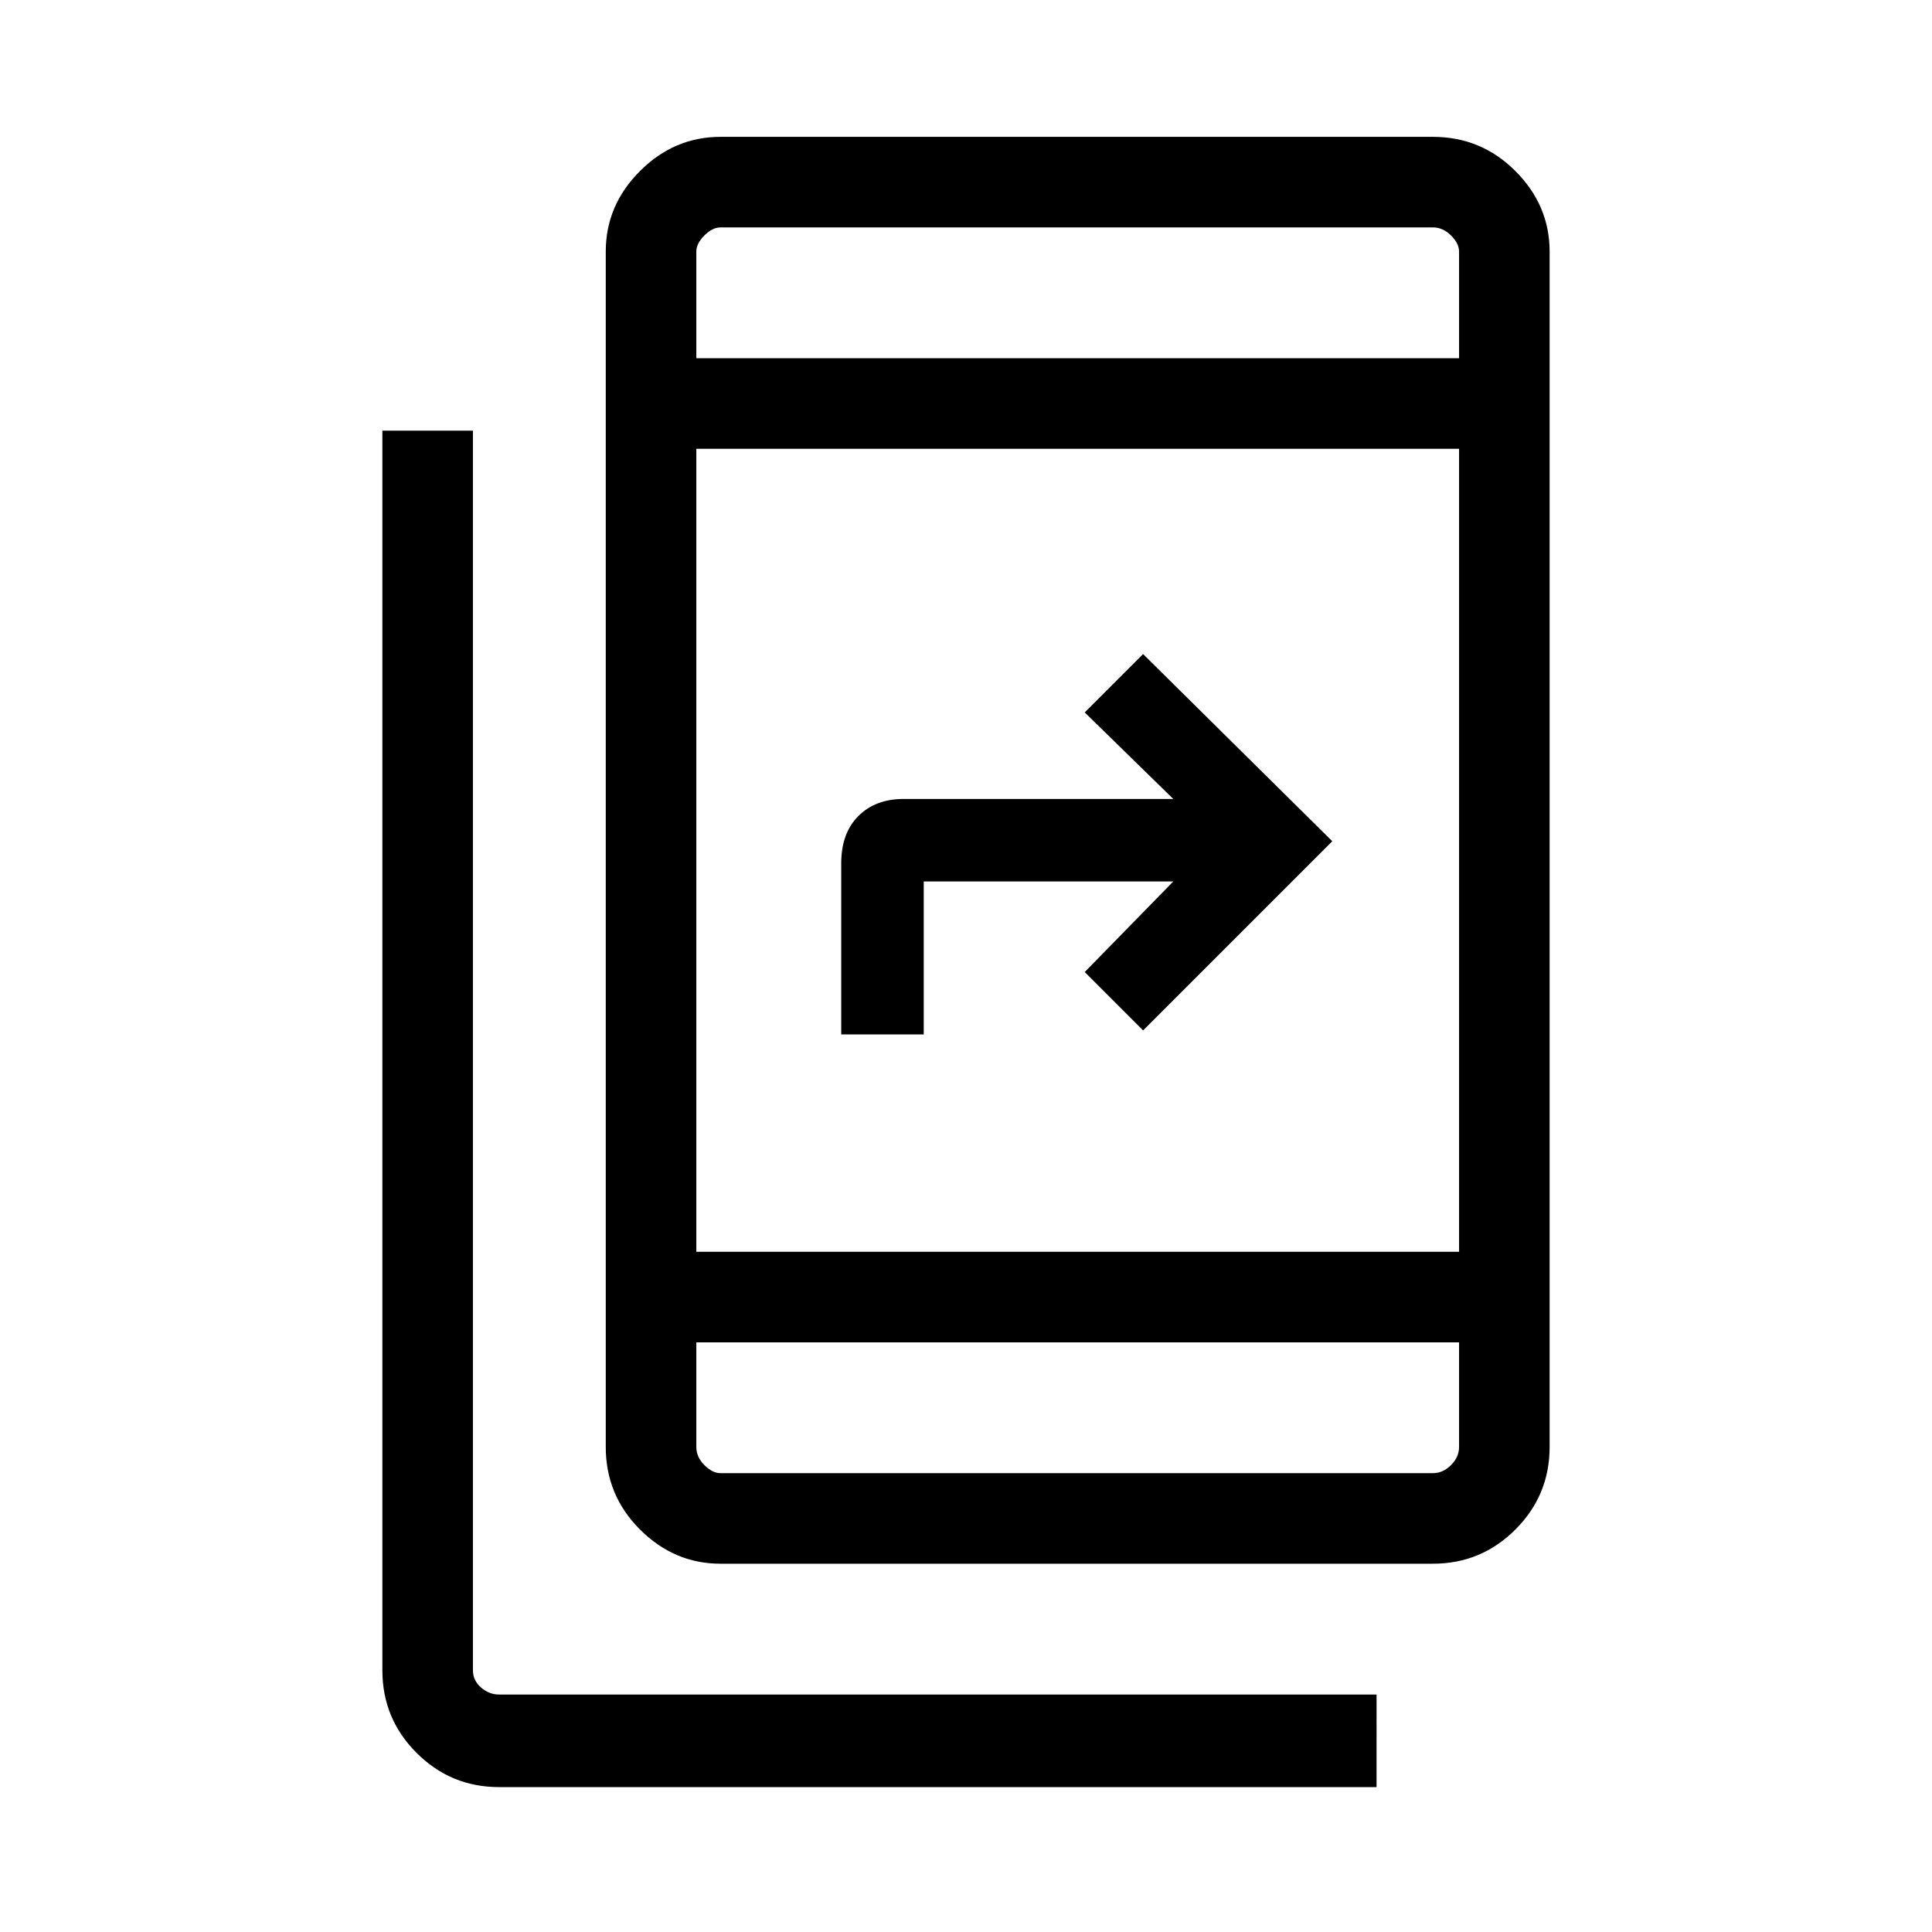 <svg xmlns="http://www.w3.org/2000/svg" width="48" height="48"><path d="M34.2 44.4H12.4q-1.2 0-2.05-.85-.85-.85-.85-2.05V10.7h2.25v30.8q0 .25.2.425t.45.175h21.8zM20.9 25.7v-4.25q0-.75.425-1.175.425-.425 1.125-.425h6.7l-2.2-2.15 1.45-1.45 4.7 4.65-4.7 4.7-1.45-1.45 2.2-2.25h-6.2v3.8zm-3 13.15q-1.15 0-2-.85-.85-.85-.85-2.05V6.25q0-1.15.85-2 .85-.85 2-.85h17.7q1.2 0 2.05.85.85.85.85 2v29.7q0 1.2-.85 2.05-.85.85-2.05.85zm-.6-5.5v2.6q0 .25.2.45t.4.2h17.7q.25 0 .45-.2t.2-.45v-2.6zm0 0v3.25-3.25zm0-2.25h18.95V11.15H17.3zm0-22.2h18.95V6.25q0-.2-.2-.4t-.45-.2H17.9q-.2 0-.4.2t-.2.4zm0 0V5.65v.6z"/></svg>